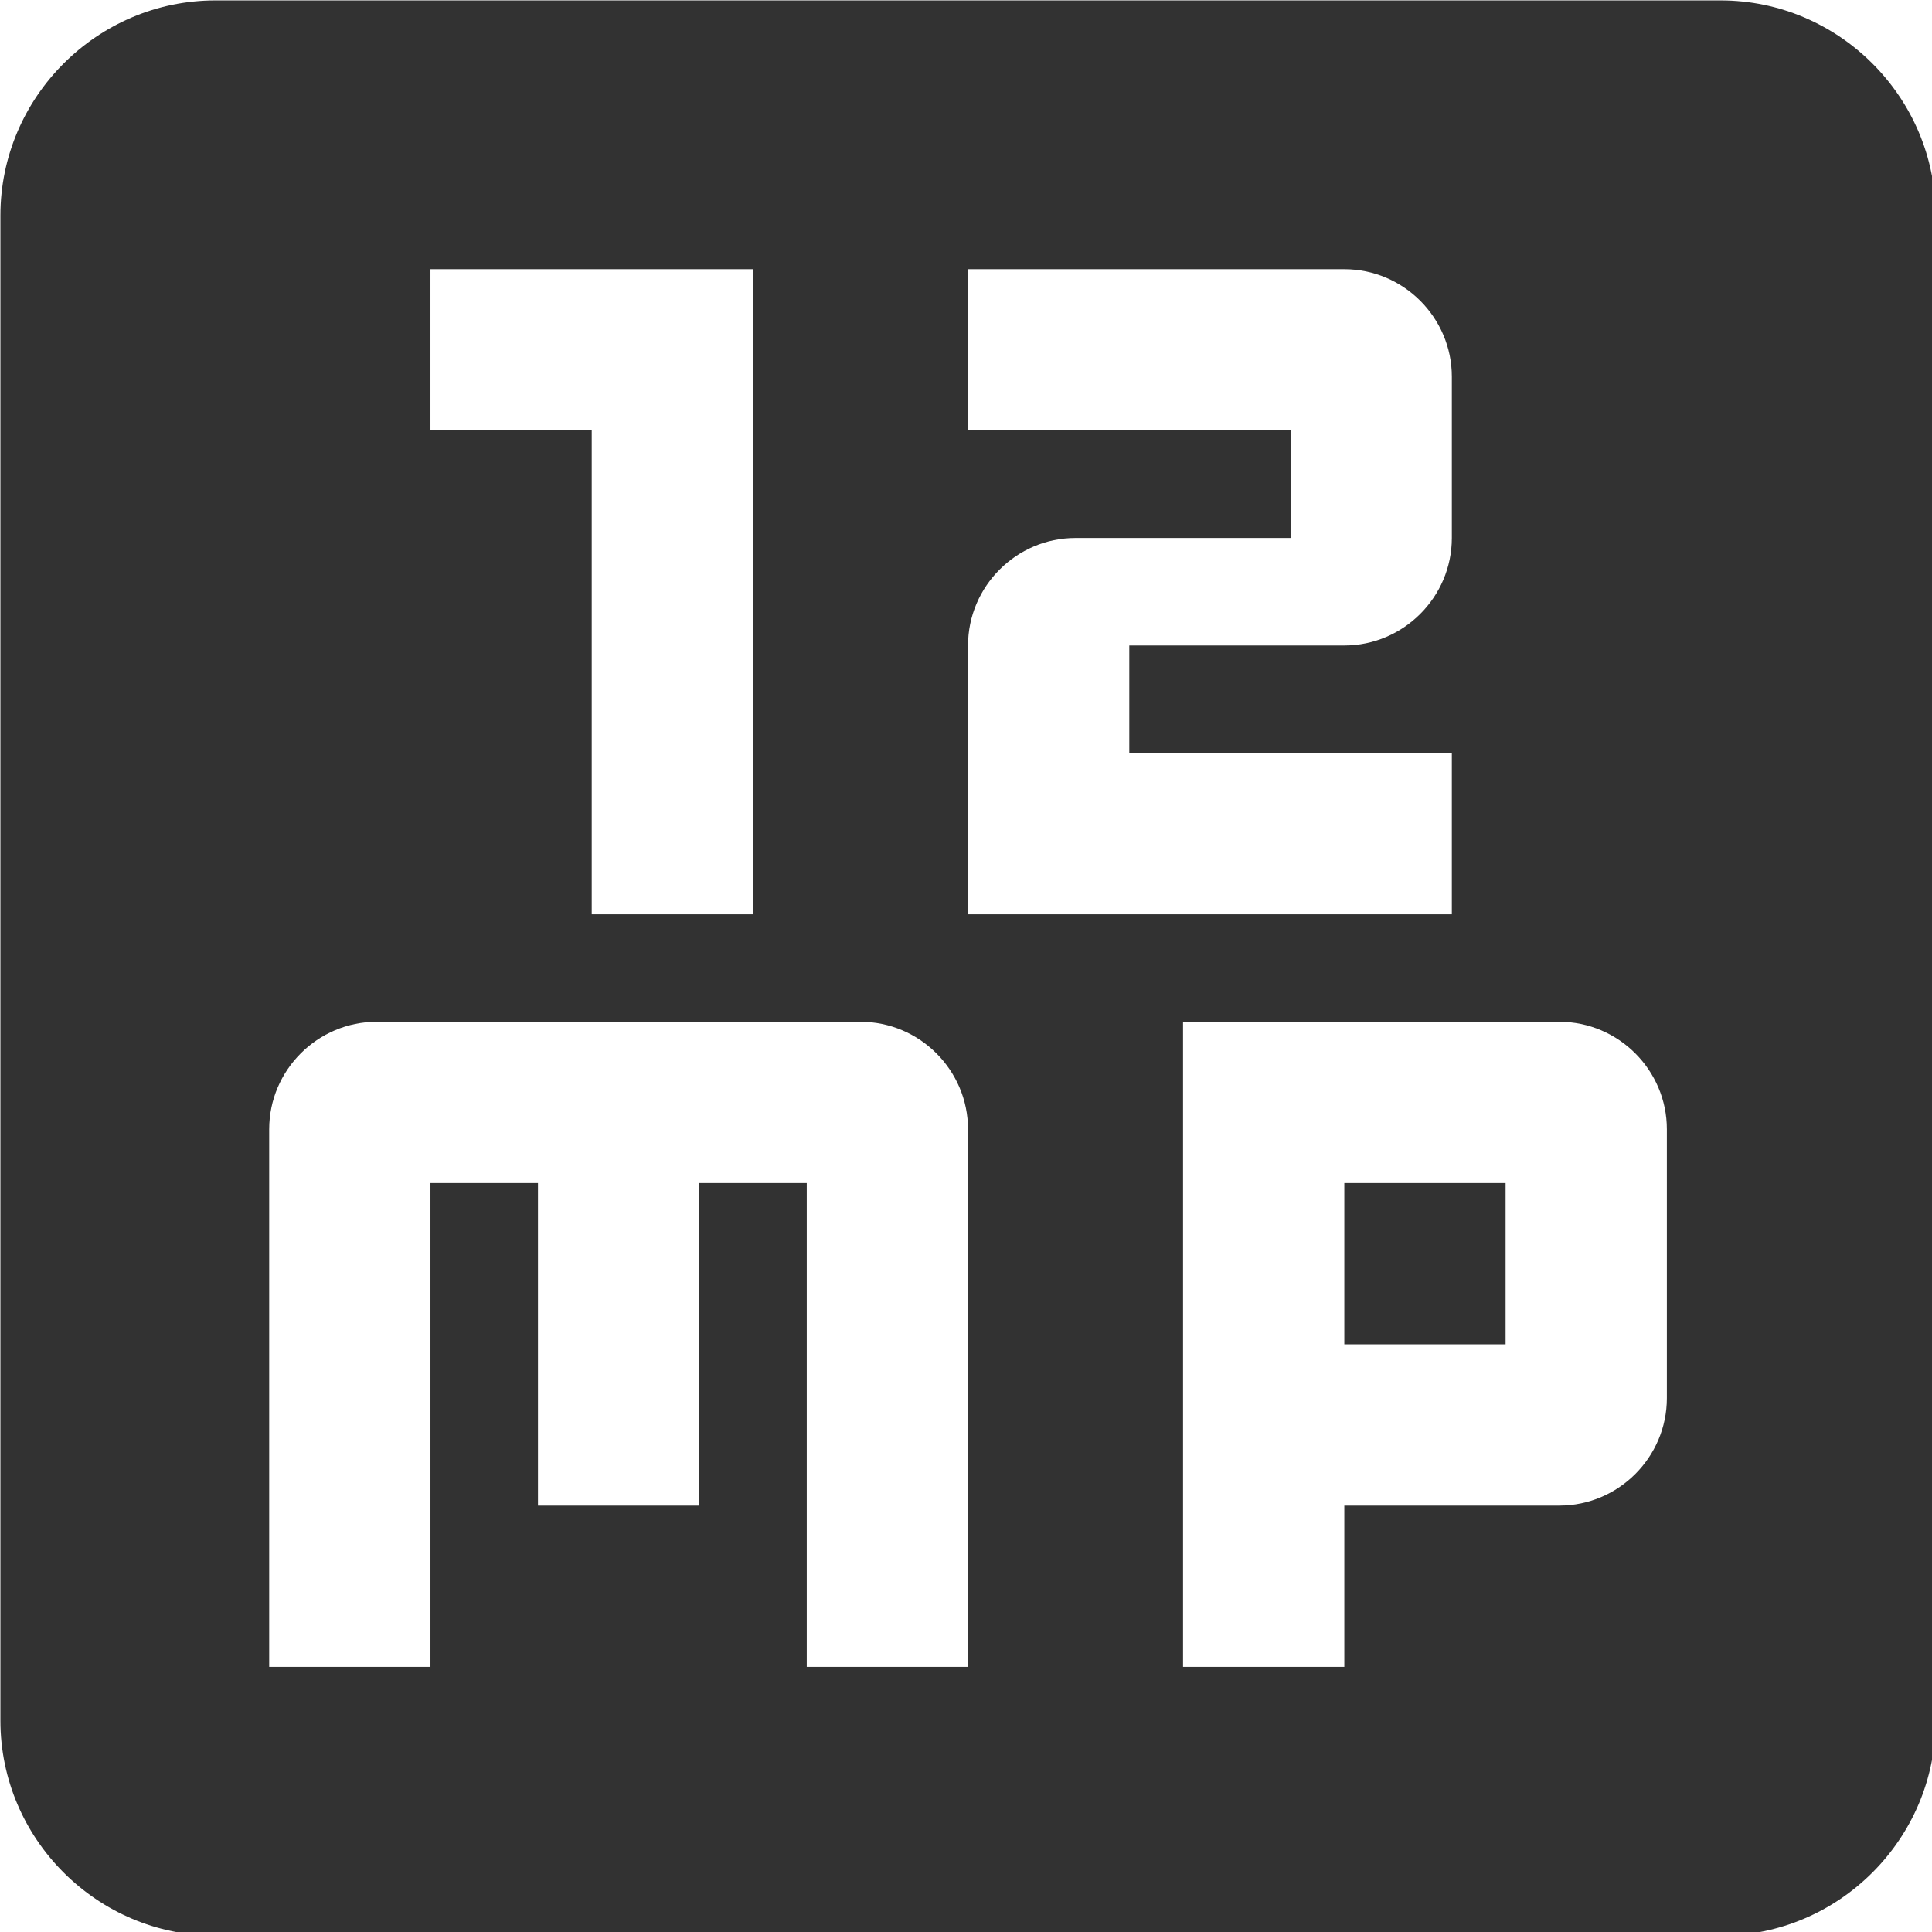 <?xml version="1.0" encoding="UTF-8" standalone="no"?>
<!-- Created with Inkscape (http://www.inkscape.org/) -->

<svg
   id="svg1100"
   version="1.1"
   viewBox="0 0 4.762 4.762"
   height="4.762mm"
   width="4.762mm"
   xmlns="http://www.w3.org/2000/svg"
   xmlns:svg="http://www.w3.org/2000/svg">
  <defs
     id="defs1097" />
  <g
     id="New_Layer_1652808974.7052562"
     style="display:inline"
     transform="translate(-181.512,-771.566)">
    <path
       id="Vector-7"
       d="M 19,3 H 5 C 3.9,3 3,3.9 3,5 v 14 c 0,1.1 0.9,2 2,2 h 14 c 1.1,0 2,-0.9 2,-2 V 5 C 21,3.9 20.1,3 19,3 Z M 12,18.5 H 10.5 V 14 h -1 v 3 H 8 V 14 H 7 v 4.5 H 5.5 v -5 c 0,-0.55 0.45,-1 1,-1 H 11 c 0.55,0 1,0.45 1,1 z m 3.5,0 H 14 v -6 h 3.5 c 0.55,0 1,0.45 1,1 V 16 c 0,0.55 -0.45,1 -1,1 h -2 z M 10,5.5 v 6 H 8.5 V 7 H 7 V 5.5 Z M 15.5,9 h -2 v 1 h 3 v 1.5 H 12 V 9 c 0,-0.55 0.45,-1 1,-1 h 2 V 7 H 12 V 5.5 h 3.5 c 0.55,0 1,0.45 1,1 V 8 c 0,0.55 -0.45,1 -1,1 z m 0,5 H 17 v 1.5 h -1.5 z"
       fill="#323232"
       transform="matrix(0.265,0,0,0.265,180.718,770.772)" />
  </g>
</svg>
